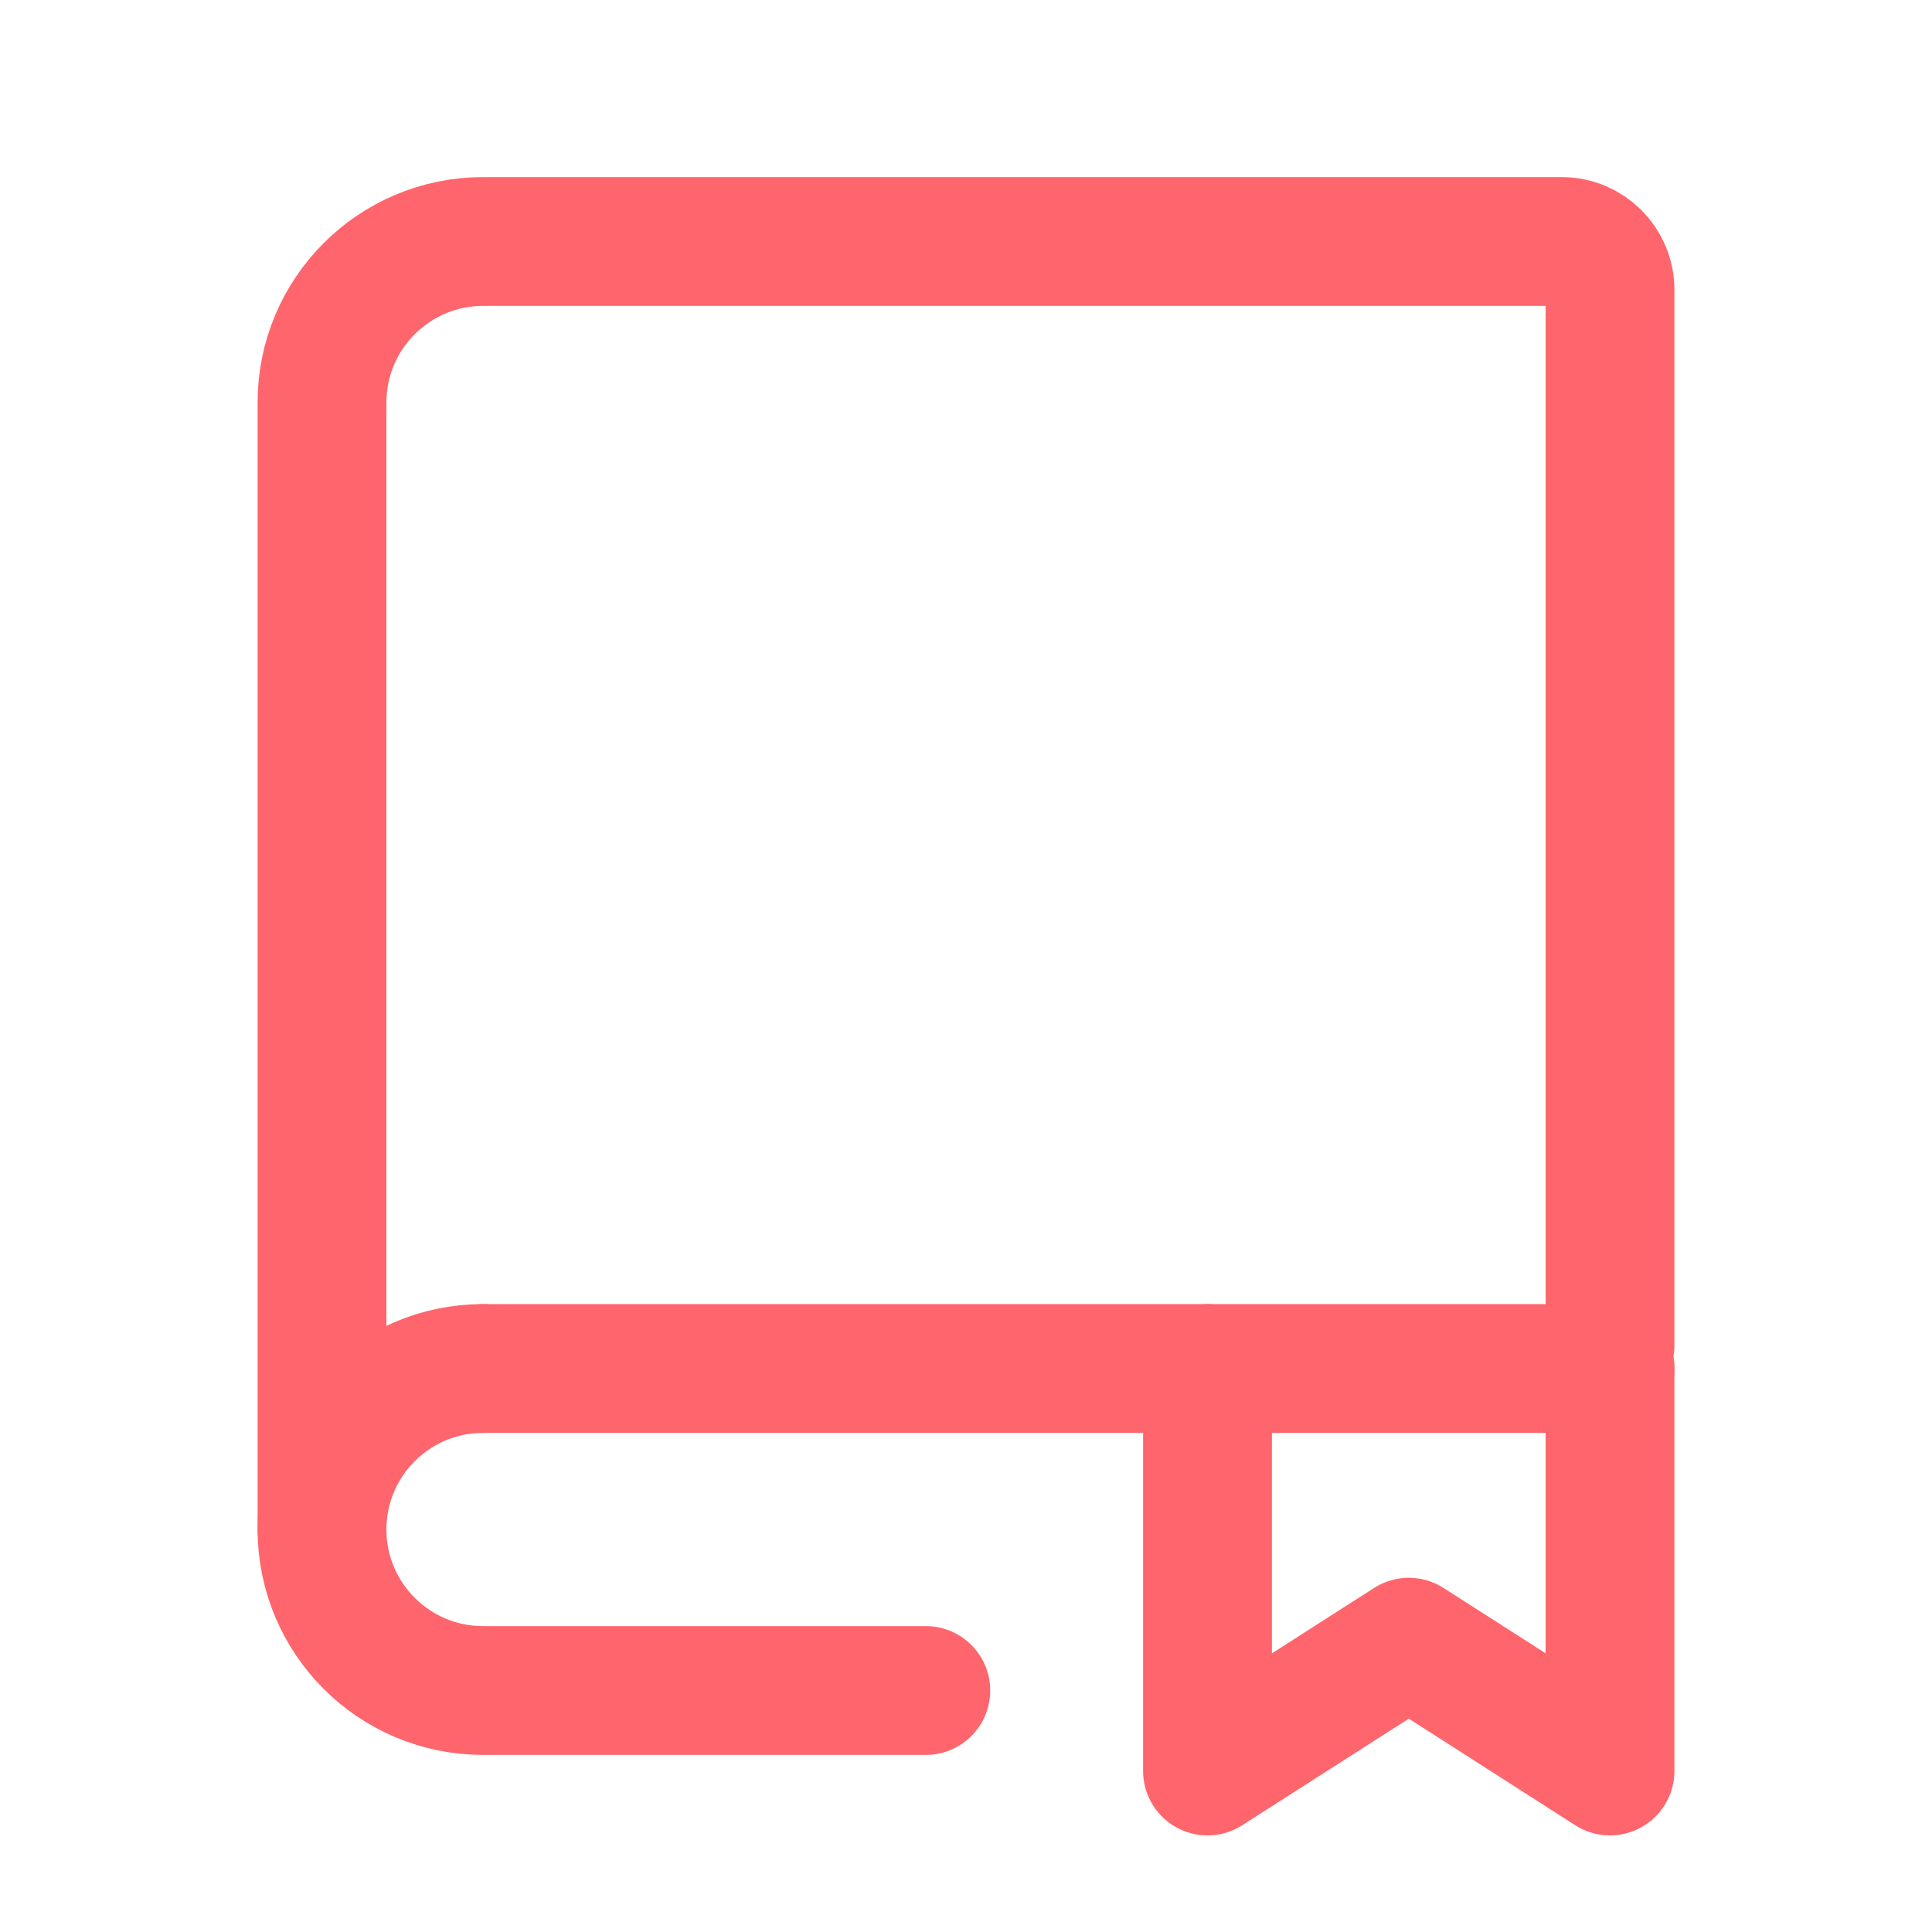 <svg width="15" height="15" viewBox="0 0 15 15" fill="none" xmlns="http://www.w3.org/2000/svg">
<path d="M2.5 11.875V3.125C2.5 2.435 3.06 1.875 3.75 1.875H12.125C12.332 1.875 12.5 2.043 12.5 2.25V10.446" stroke="#FF656C" stroke-linecap="round"/>
<path d="M9.375 10.625V13.75L10.938 12.75L12.5 13.75V10.625" stroke="#FF656C" stroke-linecap="round" stroke-linejoin="round"/>
<path d="M3.75 10.625H12.5" stroke="#FF656C" stroke-linecap="round"/>
<path d="M3.75 10.625C3.06 10.625 2.5 11.185 2.5 11.875C2.5 12.565 3.06 13.125 3.75 13.125H7.188" stroke="#FF656C" stroke-linecap="round" stroke-linejoin="round"/>
</svg>
